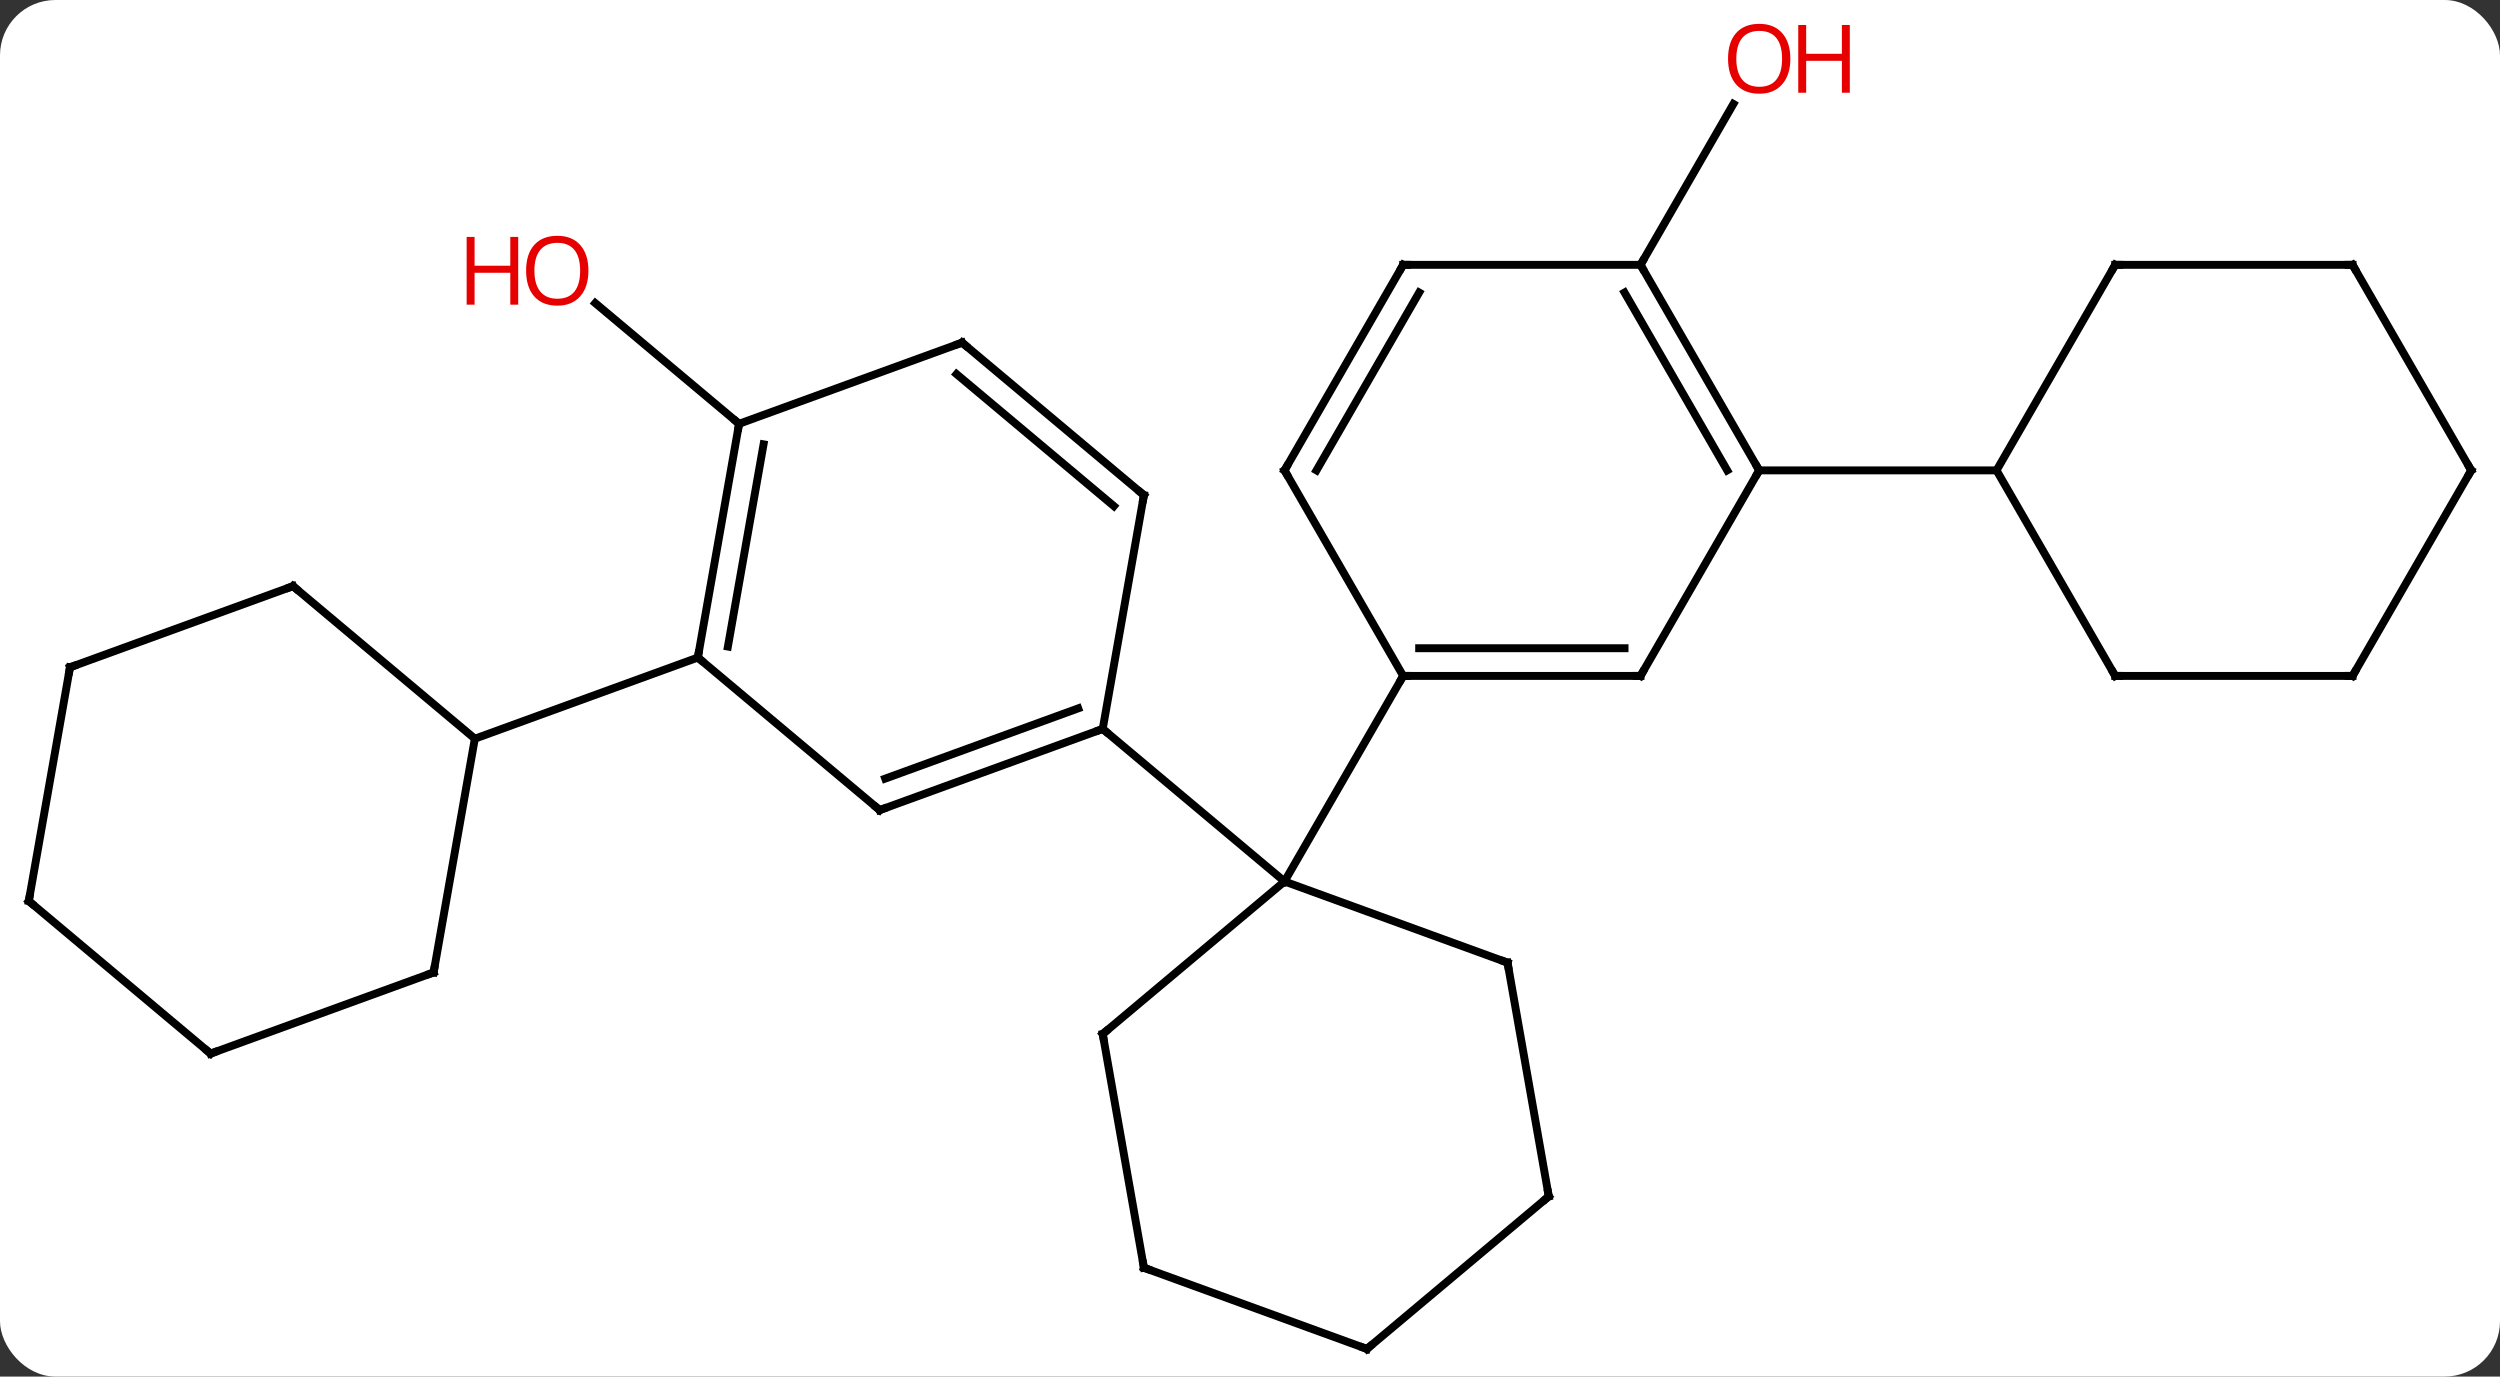 <svg width="316" viewBox="0 0 316 174" style="fill-opacity:1; color-rendering:auto; color-interpolation:auto; text-rendering:auto; stroke:black; stroke-linecap:square; stroke-miterlimit:10; shape-rendering:auto; stroke-opacity:1; fill:black; stroke-dasharray:none; font-weight:normal; stroke-width:1; font-family:'Open Sans'; font-style:normal; stroke-linejoin:miter; font-size:12; stroke-dashoffset:0; image-rendering:auto;" height="174" class="cas-substance-image" xmlns:xlink="http://www.w3.org/1999/xlink" xmlns="http://www.w3.org/2000/svg"><rect x="0" y="0" width="316" height="174" fill="#333333" stroke="none"/><svg class="cas-substance-single-component"><rect y="0" x="0" width="316" stroke="none" ry="7" rx="7" height="174" fill="white" class="cas-substance-group"/><svg y="0" x="0" width="316" viewBox="0 0 316 174" style="fill:black;" height="174" class="cas-substance-single-component-image"><svg><g><g transform="translate(158,89)" style="text-rendering:geometricPrecision; color-rendering:optimizeQuality; color-interpolation:linearRGB; stroke-linecap:butt; image-rendering:optimizeQuality;"><line y2="-55.524" y1="-75.859" x2="49.362" x1="61.101" style="fill:none;"/><line y2="-35.433" y1="-50.685" x2="-64.581" x1="-82.756" style="fill:none;"/><line y2="32.679" y1="22.416" x2="32.553" x1="4.362" style="fill:none;"/><line y2="41.7" y1="22.416" x2="-18.618" x1="4.362" style="fill:none;"/><line y2="-3.564" y1="22.416" x2="19.362" x1="4.362" style="fill:none;"/><line y2="3.135" y1="22.416" x2="-18.618" x1="4.362" style="fill:none;"/><line y2="62.223" y1="32.679" x2="37.764" x1="32.553" style="fill:none;"/><line y2="71.244" y1="41.7" x2="-13.41" x1="-18.618" style="fill:none;"/><line y2="81.507" y1="62.223" x2="14.781" x1="37.764" style="fill:none;"/><line y2="81.507" y1="71.244" x2="14.781" x1="-13.41" style="fill:none;"/><line y2="-3.564" y1="-3.564" x2="49.362" x1="19.362" style="fill:none;"/><line y2="-7.064" y1="-7.064" x2="47.341" x1="21.383" style="fill:none;"/><line y2="-29.544" y1="-3.564" x2="4.362" x1="19.362" style="fill:none;"/><line y2="-29.544" y1="-3.564" x2="64.362" x1="49.362" style="fill:none;"/><line y2="-55.524" y1="-29.544" x2="19.362" x1="4.362" style="fill:none;"/><line y2="-52.024" y1="-29.544" x2="21.383" x1="8.403" style="fill:none;"/><line y2="-55.524" y1="-29.544" x2="49.362" x1="64.362" style="fill:none;"/><line y2="-52.024" y1="-29.544" x2="47.341" x1="60.321" style="fill:none;"/><line y2="-29.544" y1="-29.544" x2="94.362" x1="64.362" style="fill:none;"/><line y2="-55.524" y1="-55.524" x2="49.362" x1="19.362" style="fill:none;"/><line y2="13.395" y1="3.135" x2="-46.809" x1="-18.618" style="fill:none;"/><line y2="9.415" y1="0.537" x2="-46.107" x1="-21.714" style="fill:none;"/><line y2="-26.412" y1="3.135" x2="-13.41" x1="-18.618" style="fill:none;"/><line y2="-5.889" y1="13.395" x2="-69.792" x1="-46.809" style="fill:none;"/><line y2="-45.693" y1="-26.412" x2="-36.39" x1="-13.41" style="fill:none;"/><line y2="-41.713" y1="-25.03" x2="-37.092" x1="-17.208" style="fill:none;"/><line y2="-35.433" y1="-5.889" x2="-64.581" x1="-69.792" style="fill:none;"/><line y2="-32.835" y1="-7.271" x2="-61.485" x1="-65.994" style="fill:none;"/><line y2="4.371" y1="-5.889" x2="-97.98" x1="-69.792" style="fill:none;"/><line y2="-35.433" y1="-45.693" x2="-64.581" x1="-36.39" style="fill:none;"/><line y2="-55.524" y1="-29.544" x2="109.362" x1="94.362" style="fill:none;"/><line y2="-3.564" y1="-29.544" x2="109.362" x1="94.362" style="fill:none;"/><line y2="-55.524" y1="-55.524" x2="139.362" x1="109.362" style="fill:none;"/><line y2="-3.564" y1="-3.564" x2="139.362" x1="109.362" style="fill:none;"/><line y2="-29.544" y1="-55.524" x2="154.362" x1="139.362" style="fill:none;"/><line y2="-29.544" y1="-3.564" x2="154.362" x1="139.362" style="fill:none;"/><line y2="33.915" y1="4.371" x2="-103.191" x1="-97.98" style="fill:none;"/><line y2="-14.913" y1="4.371" x2="-120.963" x1="-97.98" style="fill:none;"/><line y2="44.175" y1="33.915" x2="-131.382" x1="-103.191" style="fill:none;"/><line y2="-4.653" y1="-14.913" x2="-149.154" x1="-120.963" style="fill:none;"/><line y2="24.891" y1="44.175" x2="-154.362" x1="-131.382" style="fill:none;"/><line y2="24.891" y1="-4.653" x2="-154.362" x1="-149.154" style="fill:none;"/></g><g transform="translate(158,89)" style="fill:rgb(230,0,0); text-rendering:geometricPrecision; color-rendering:optimizeQuality; image-rendering:optimizeQuality; font-family:'Open Sans'; stroke:rgb(230,0,0); color-interpolation:linearRGB;"><path style="stroke:none;" d="M68.299 -81.577 Q68.299 -79.515 67.26 -78.335 Q66.221 -77.155 64.378 -77.155 Q62.487 -77.155 61.456 -78.32 Q60.425 -79.484 60.425 -81.593 Q60.425 -83.687 61.456 -84.835 Q62.487 -85.984 64.378 -85.984 Q66.237 -85.984 67.268 -84.812 Q68.299 -83.64 68.299 -81.577 ZM61.471 -81.577 Q61.471 -79.843 62.214 -78.937 Q62.956 -78.03 64.378 -78.03 Q65.799 -78.03 66.526 -78.929 Q67.253 -79.827 67.253 -81.577 Q67.253 -83.312 66.526 -84.202 Q65.799 -85.093 64.378 -85.093 Q62.956 -85.093 62.214 -84.195 Q61.471 -83.296 61.471 -81.577 Z"/><path style="stroke:none;" d="M75.815 -77.28 L74.815 -77.28 L74.815 -81.312 L70.299 -81.312 L70.299 -77.28 L69.299 -77.28 L69.299 -85.843 L70.299 -85.843 L70.299 -82.202 L74.815 -82.202 L74.815 -85.843 L75.815 -85.843 L75.815 -77.28 Z"/><path style="stroke:none;" d="M-83.624 -54.787 Q-83.624 -52.725 -84.663 -51.545 Q-85.702 -50.365 -87.545 -50.365 Q-89.436 -50.365 -90.467 -51.529 Q-91.499 -52.694 -91.499 -54.803 Q-91.499 -56.897 -90.467 -58.045 Q-89.436 -59.194 -87.545 -59.194 Q-85.686 -59.194 -84.655 -58.022 Q-83.624 -56.85 -83.624 -54.787 ZM-90.452 -54.787 Q-90.452 -53.053 -89.709 -52.147 Q-88.967 -51.24 -87.545 -51.24 Q-86.124 -51.24 -85.397 -52.139 Q-84.67 -53.037 -84.67 -54.787 Q-84.67 -56.522 -85.397 -57.412 Q-86.124 -58.303 -87.545 -58.303 Q-88.967 -58.303 -89.709 -57.404 Q-90.452 -56.506 -90.452 -54.787 Z"/><path style="stroke:none;" d="M-92.499 -50.49 L-93.499 -50.49 L-93.499 -54.522 L-98.014 -54.522 L-98.014 -50.49 L-99.014 -50.49 L-99.014 -59.053 L-98.014 -59.053 L-98.014 -55.412 L-93.499 -55.412 L-93.499 -59.053 L-92.499 -59.053 L-92.499 -50.49 Z"/></g><g transform="translate(158,89)" style="stroke-linecap:butt; text-rendering:geometricPrecision; color-rendering:optimizeQuality; image-rendering:optimizeQuality; font-family:'Open Sans'; color-interpolation:linearRGB; stroke-miterlimit:5;"><path style="fill:none;" d="M32.083 32.508 L32.553 32.679 L32.64 33.171"/><path style="fill:none;" d="M-18.235 41.379 L-18.618 41.7 L-18.531 42.192"/><path style="fill:none;" d="M37.677 61.731 L37.764 62.223 L37.381 62.544"/><path style="fill:none;" d="M-13.497 70.752 L-13.41 71.244 L-12.94 71.415"/><path style="fill:none;" d="M15.164 81.186 L14.781 81.507 L14.311 81.336"/><path style="fill:none;" d="M19.862 -3.564 L19.362 -3.564 L19.112 -3.131"/><path style="fill:none;" d="M48.862 -3.564 L49.362 -3.564 L49.612 -3.997"/><path style="fill:none;" d="M4.612 -29.111 L4.362 -29.544 L4.612 -29.977"/><path style="fill:none;" d="M64.112 -29.977 L64.362 -29.544 L64.112 -29.111"/><path style="fill:none;" d="M19.112 -55.091 L19.362 -55.524 L19.862 -55.524"/><path style="fill:none;" d="M49.612 -55.091 L49.362 -55.524 L49.612 -55.957"/><path style="fill:none;" d="M-19.088 3.306 L-18.618 3.135 L-18.235 3.456"/><path style="fill:none;" d="M-46.339 13.224 L-46.809 13.395 L-47.192 13.074"/><path style="fill:none;" d="M-13.497 -25.92 L-13.41 -26.412 L-13.793 -26.733"/><path style="fill:none;" d="M-69.705 -6.381 L-69.792 -5.889 L-69.409 -5.568"/><path style="fill:none;" d="M-36.007 -45.372 L-36.39 -45.693 L-36.86 -45.522"/><path style="fill:none;" d="M-64.668 -34.941 L-64.581 -35.433 L-64.964 -35.754"/><path style="fill:none;" d="M109.112 -55.091 L109.362 -55.524 L109.862 -55.524"/><path style="fill:none;" d="M109.112 -3.997 L109.362 -3.564 L109.862 -3.564"/><path style="fill:none;" d="M138.862 -55.524 L139.362 -55.524 L139.612 -55.091"/><path style="fill:none;" d="M138.862 -3.564 L139.362 -3.564 L139.612 -3.997"/><path style="fill:none;" d="M154.112 -29.977 L154.362 -29.544 L154.112 -29.111"/><path style="fill:none;" d="M-103.104 33.423 L-103.191 33.915 L-103.661 34.086"/><path style="fill:none;" d="M-120.58 -14.592 L-120.963 -14.913 L-121.433 -14.742"/><path style="fill:none;" d="M-130.912 44.004 L-131.382 44.175 L-131.765 43.854"/><path style="fill:none;" d="M-148.684 -4.824 L-149.154 -4.653 L-149.241 -4.161"/><path style="fill:none;" d="M-153.979 25.212 L-154.362 24.891 L-154.275 24.399"/></g></g></svg></svg></svg></svg>